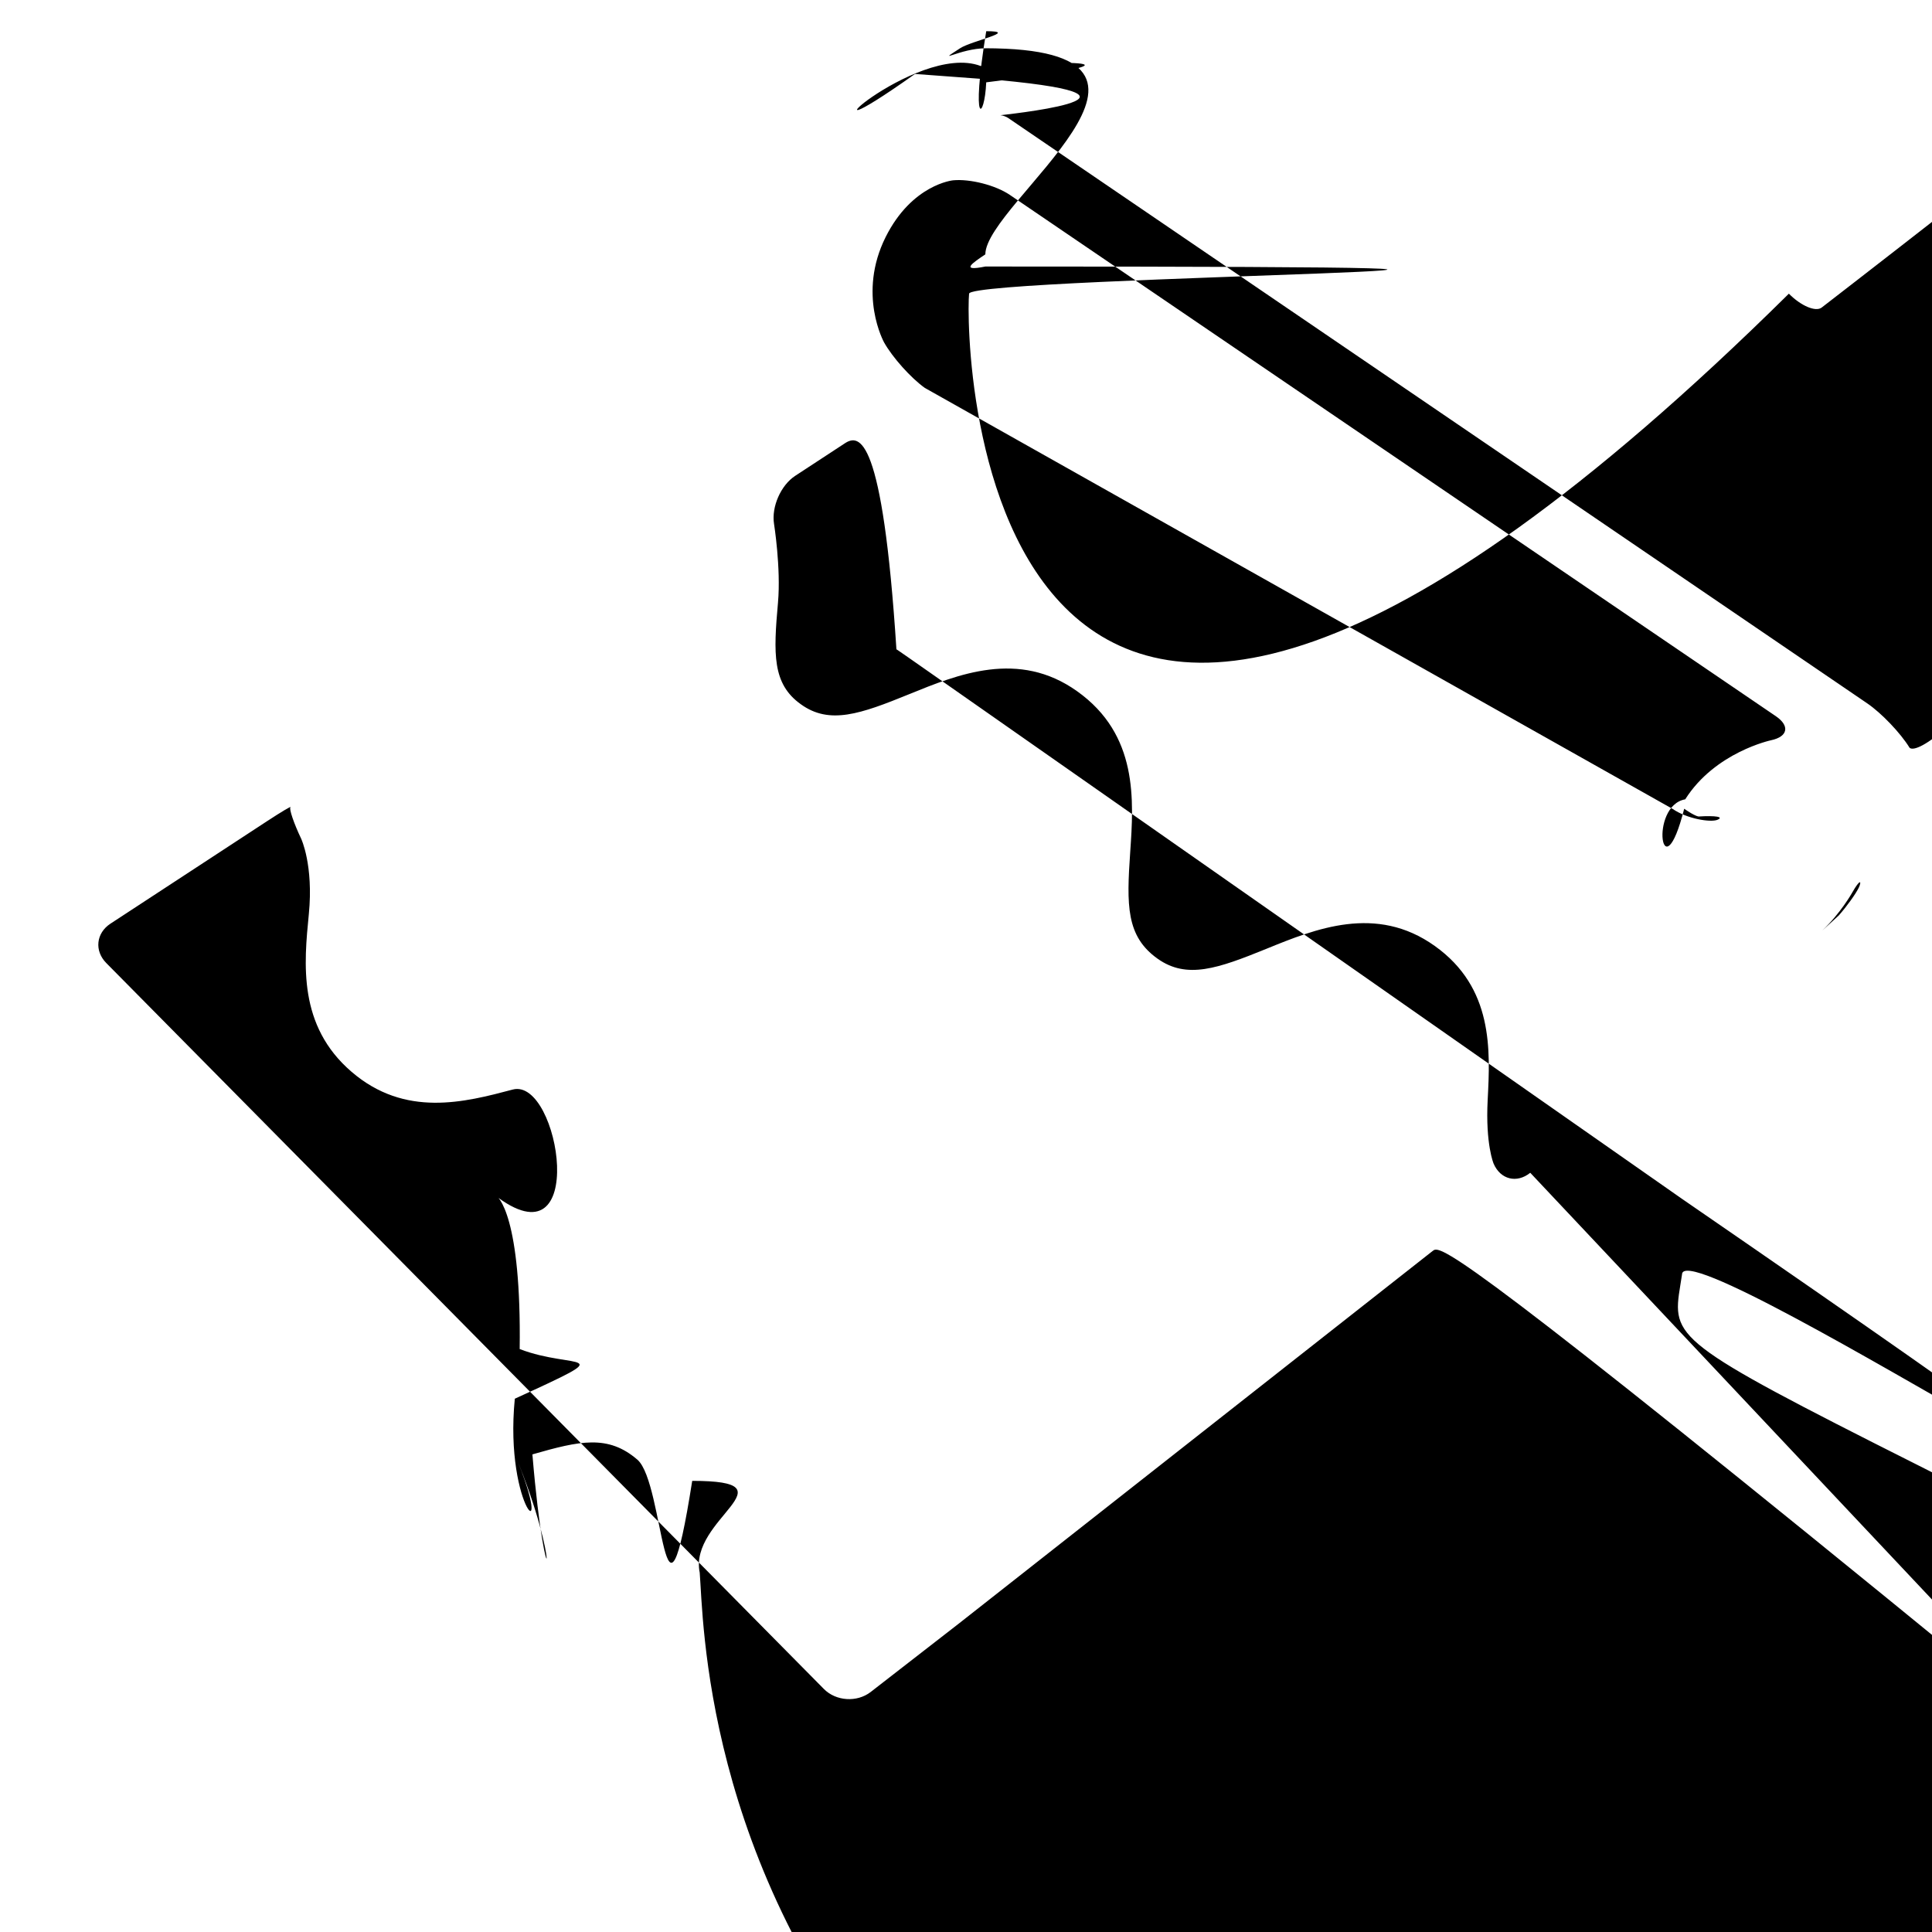 <svg xmlns="http://www.w3.org/2000/svg" xmlns:xlink="http://www.w3.org/1999/xlink" id="Layer_3" x="0px" y="0px" width="75px" height="75px" viewBox="0 0 75 75" xml:space="preserve">
<path d="M74.127,29.024c-0.35-0.569-1.088-1.342-1.639-1.718L40.262,5.347c-0.551-0.375-1.062-0.723-1.133-0.772  c-0.072-0.048-0.202-0.095-0.289-0.102c-0.086-0.000 7-0.701-0.052-1.363-0.102c0,0-3.268-0.239-5.254,3.73  c-1.276,2.547-0.31,5.354-0.31,5.354c0.218,0.635-0.061,1.451-0.619,1.817l-1.985,1.299c-0.558,0.366-1.016,0.663-1.018,0.661  c-0.000 1-0.000 3-0.012,0.000 1-0.018,0.000 9c-0.000 6,0.000 8-0.467,0.314-1.025,0.68L0.472,35.45c-0.56,0.366-0.631,1.054-0.162,1.529  l31.457,31.824c0.469,0.475,1.043,0.719,1.275,0.538c0.232-0.18,0.854-0.659,1.381-1.069c0,0,38.197-29.584,39.619-32.153  C76.146,32.305,74.127,29.024,74.127,29.024z M34.382,9.199C35.407,7.154,36.996,7,36.996,7c0.663-0.064,1.656,0.191,2.206,0.566  l29.735,20.236c0.552,0.375,0.471,0.795-0.183,0.934c0,0-2.174,0.46-3.334,2.294c-1.42.246-0.899,3.755-0.04.366  c0.442,0.306,0.564,0.3,0.564,0.3c0.665-0.041,0.99,0.017,0.725,0.129c-0.269,0.11-1.186-0.041-1.733-0.42L35.902,15.059  c-0.544-0.388-1.255-1.183-1.582-1.766C34.321,13.293,33.273,11.417,34.382,9.199z M37.203,63.041l-3.409,2.646  c-0.529,0.406-1.344,0.354-1.813-0.123L4.126,37.385c-0.469-0.474-0.397-1.162,0.161-1.528l6.077-3.977  c0.558-0.365,0.967-0.609,0.911-0.542c-0.057,0.067,0.13,0.617,0.417,1.222c0,0,0.483,1.027,0.297,2.924  c-0.19,1.929-0.426,4.331,1.657,6.122c2.08,1.791,4.396,1.184,6.259,0.69c1.829-0.481,3.000 7-0.731,4.074,0.187  c1.068,0.92,1.000 6,2.129,0.82,4.027c-0.189,1.928-0.426,4.329,1.657,6.12c2.161,1.861,4.439,1.206,6.268,0.683  c1.839-0.528,2.935-0.777,4.075,0.205c1.068,0.916,1.000 8,2.129,0.823,4.024c-0.144,1.47,0.291,3.562,0.291,3.562  C38.049,61.759,37.729,62.631,37.203,63.041z M47.000 1,55.377l-5.92,4.641c-0.524,0.412-1.026,0.205-1.108-0.461  c0,0-0.065-0.516,0.057-1.773c0.188-1.928,0.424-4.329-1.659-6.119c-2.185-1.881-4.472-1.225-6.31-0.693  c-1.827,0.522-2.912,0.771-4.033-0.189c-1.067-0.92-1.000 6-2.131-0.82-4.028c0.19-1.929,0.427-4.331-1.657-6.121  c-2.081-1.793-4.396-1.183-6.257-0.69c-1.833,0.48-3.000 8,0.732-4.075-0.186c-1.068-0.918-1.000 7-2.128-0.821-4.027  c0.175-1.777-0.818-4.535-0.818-4.535c-0.227-0.631,0.044-1.445,0.602-1.811l4.41-2.886c0.558-0.365,1.071-0.119,1.141,0.548  c0,0,0.051,0.494-0.048,1.712c-0.165,2.000 8-0.368,4.507,1.813,6.273c2.183,1.767,4.562,1.028,6.472,0.435  c1.9-0.589,3.123-0.905,4.247,0.000 6c1.124,0.911,1.081,2.181,0.917,4.175c-0.163,2.000 8-0.368,4.508,1.816,6.272  c2.183,1.771,4.563,1.033,6.476,0.438c1.899-0.588,3.123-0.897,4.25,0.011c1.162,0.94,1.198,1.948,1.163,3.647  c-0.029,1.406,0.707,3.467,0.707,3.467C47.771,54.111,47.527,54.965,47.000 1,55.377z M55.611,48.566l-4.805,3.813  c-0.523,0.412-1.141,0.237-1.371-0.39c0,0-0.209-0.566-0.181-1.925c0.036-1.719,0.081-3.859-2.065-5.598  c-2.185-1.769-4.564-1.031-6.478-0.441c-1.899,0.59-3.10.901-4.25-0.000 8c-1.124-0.91-1.081-2.18-0.918-4.175  c0.163-2.000 8,0.368-4.509-1.814-6.275c-2.182-1.765-4.563-1.029-6.475-0.435c-1.901,0.59-3.124,0.904-4.243-0.000 5  c-1.125-0.91-1.082-2.178-0.919-4.174c0.114-1.392-0.218-3.274-0.218-3.274c-0.117-0.66,0.245-1.5,0.803-1.864l4.057-2.656  c0.56-0.366,1.057-0.119,1.11,0.551c0,0,0.025,0.324-0.077,1.455c-0.18,2.014-0.406,4.52,1.898,6.16  c2.271,1.62,4.632,0.655,6.528-0.116c1.878-0.766,3.085-1.194,4.222-0.387c1.202,0.856,1.182,2.052,1.04,4.09  c-0.142,2.042-0.313,4.584,2.08,6.29c2.272,1.619,4.635,0.66,6.53-0.112c1.882-0.764,3.091-1.195,4.229-0.383  c1.136,0.81,1.136,1.938,1.035,3.867c-0.086,1.663,0.808,4.093,0.808,4.093C56.371,47.296,56.133,48.15,55.611,48.566z   M59.404,45.527c-0.521,0.421-1.158,0.262-1.422-0.355c0,0-0.32-0.75-0.231-2.468c0.101-1.943,0.226-4.36-2.056-5.984  c-2.272-1.621-4.635-0.662-6.532,0.112c-1.878,0.763-3.087,1.195-4.229,0.382c-1.222-0.871-1.201-2.077-1.06-4.13  c0.14-2.032,0.313-4.561-2.06-6.25c-2.272-1.621-4.632-0.656-6.527,0.117c-1.879,0.765-3.087,1.195-4.20.387  c-1.111-0.792-1.063-1.958-0.885-3.952c0.118-1.333-0.154-3.047-0.154-3.047c-0.106-0.661,0.262-1.501,0.821-1.867l1.93-1.264  c0.558-0.365,1.461-0.352,2.000 8,0.031c0,0,30.496,21.331,30.982,21.331c0.869,0,2.939-0.688,4.637-2.144  C68.165,38.434,59.404,45.527,59.404,45.527z M69.469,33.891c-0.474,0.47-0.736,0.725-0.582,0.566  c0.153-0.157,0.125-0.997-0.41-1.396c-0.533-0.4-0.998-0.692-1.028-0.651c-0.032,0.043-0.077,0.082-0.031,0.000 4c0,0,0,0,0.048-0.074  c0.78-1.231,2.084-1.583,2.727-1.362c0.193,0.067,0.363,0.163,0.30.61C70.385,32.983,69.469,33.891,69.469,33.891z   M72.158,34.458c-0.118,0.245-0.469,0.731-0.777,1.08c0,0,0,0-0.639,0.585c0.721-0.687,1.152-1.458,1.152-1.458  C72.223,34.082,72.275,34.212,72.158,34.458z"></path>
</svg>